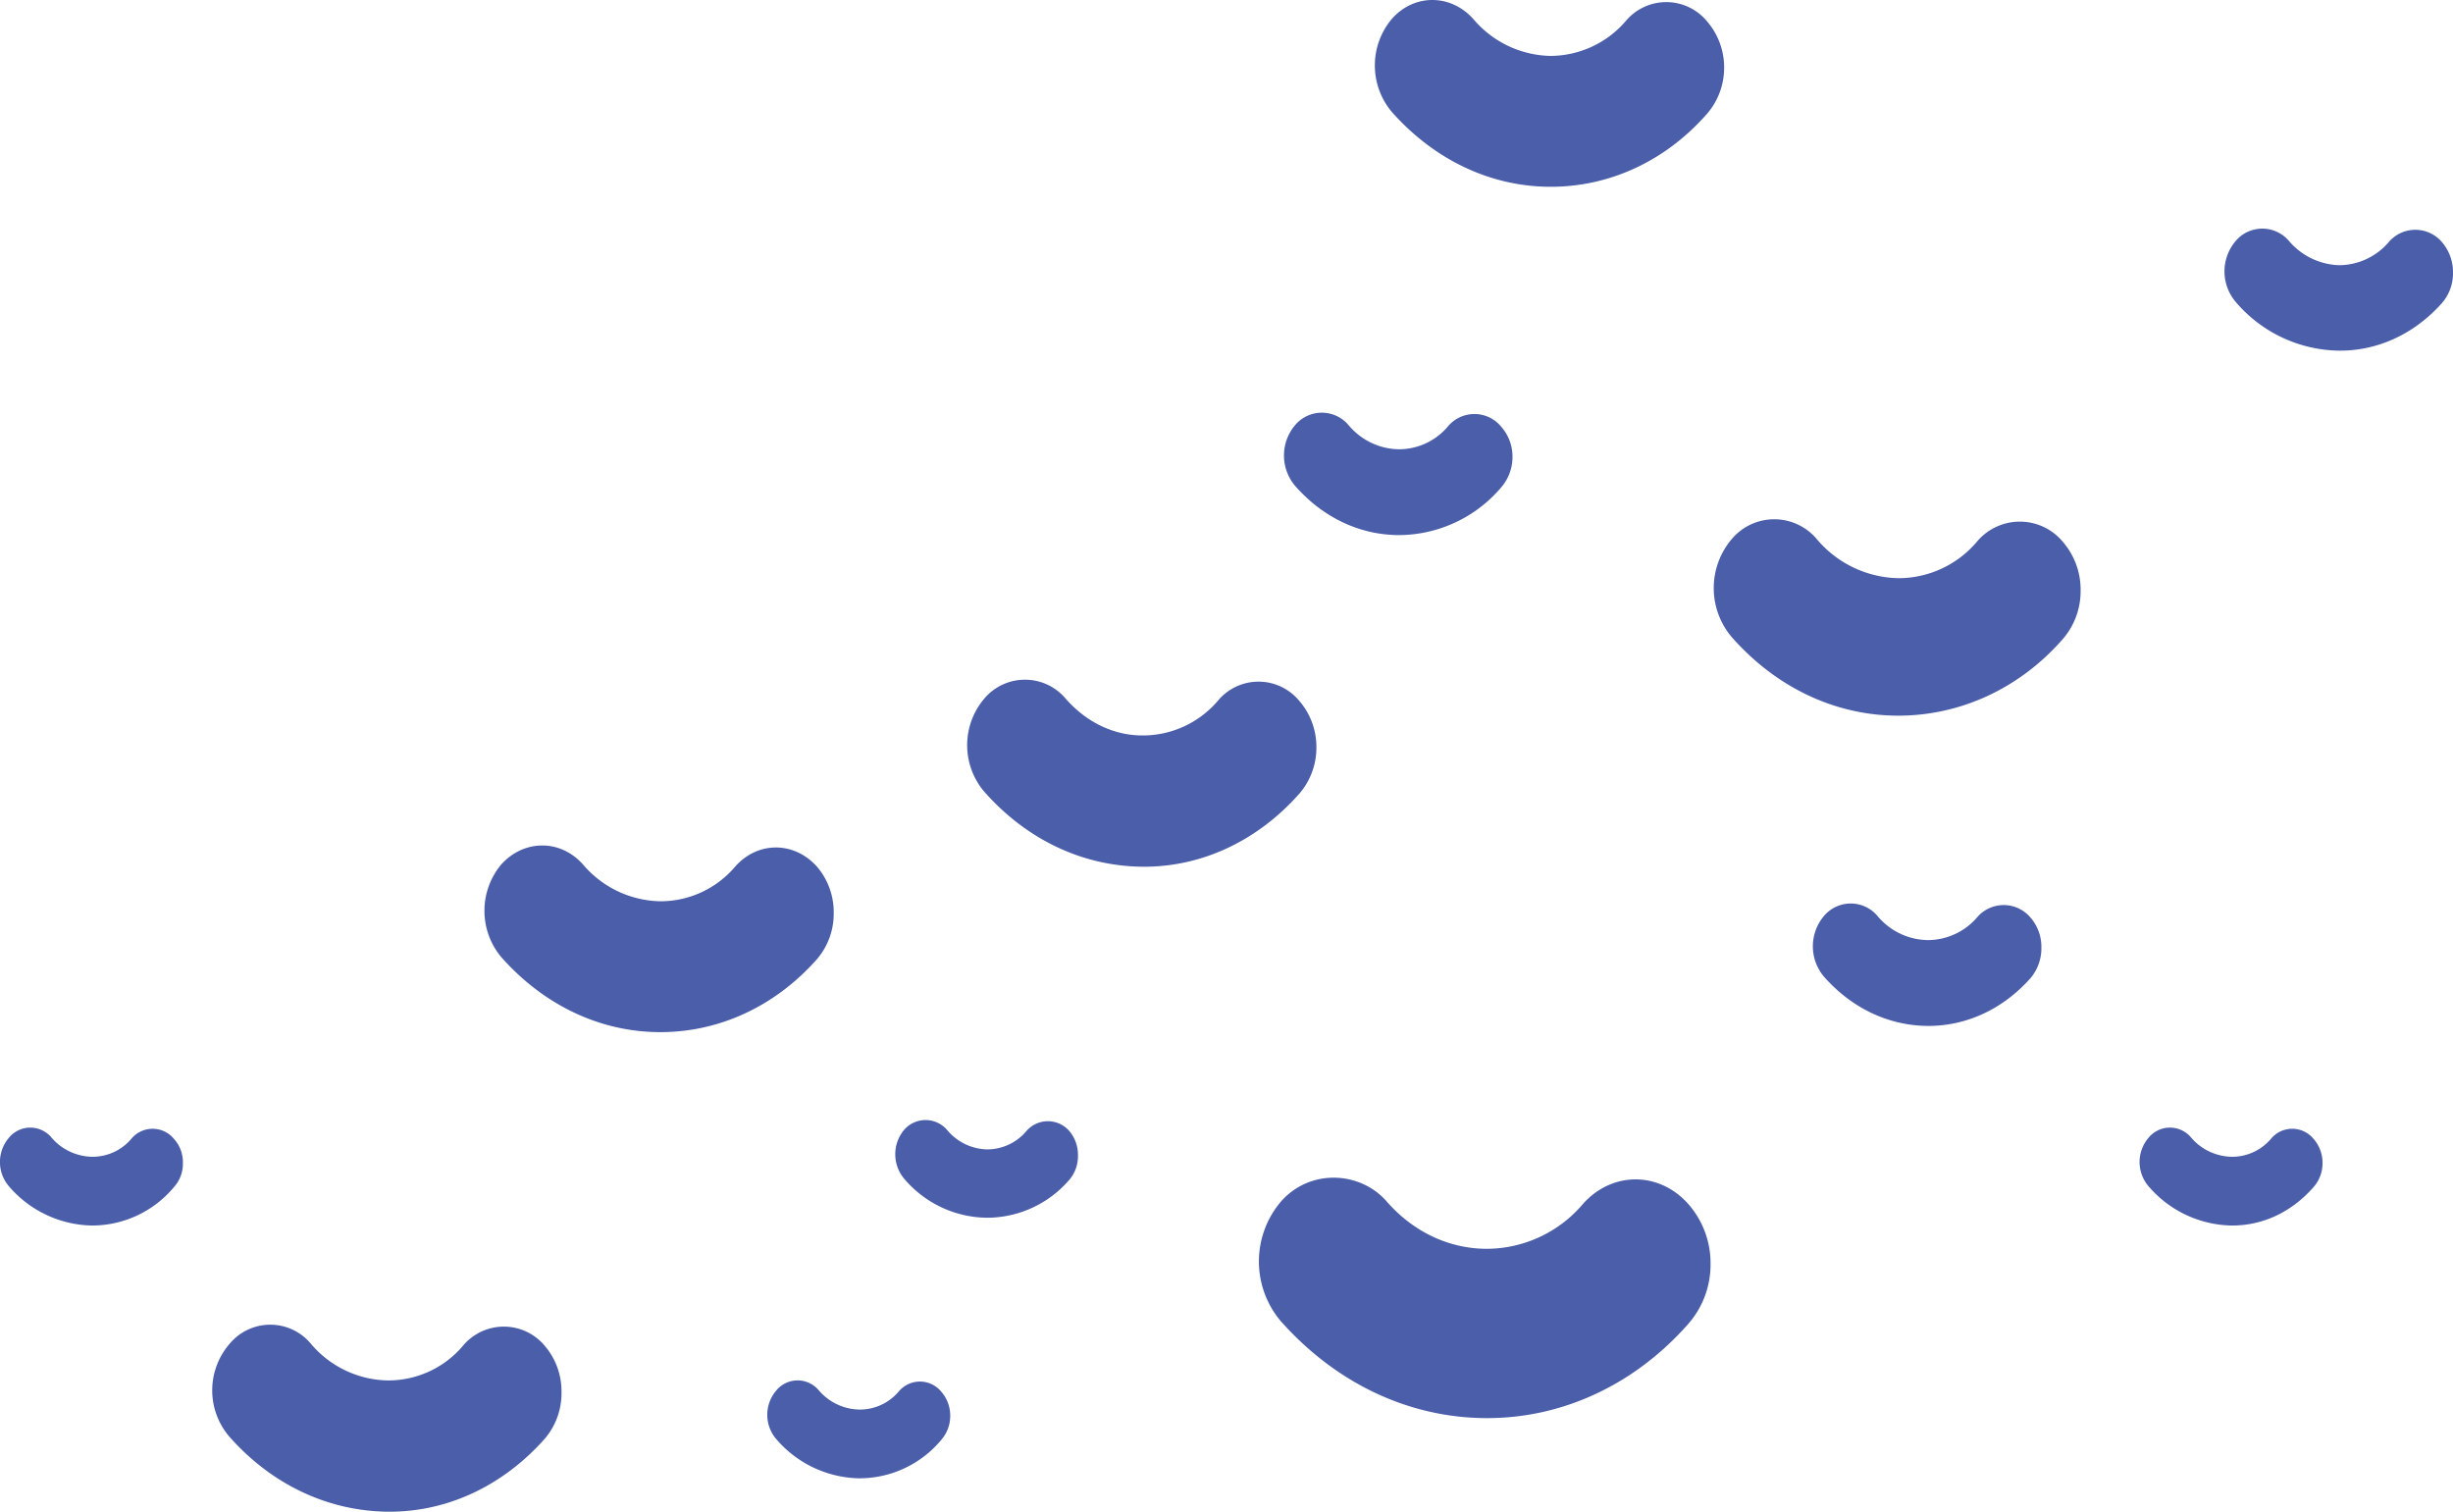 <svg xmlns="http://www.w3.org/2000/svg" viewBox="0 0 631.7 389.3">
  <g id="faab5e72-7464-4a60-954c-7feae5512c11" data-name="Layer 2">
    <g id="afb42cab-54d7-48bd-ac6c-3dd6166f17f2" data-name="Layer 1">
      <g>
        <path d="M339,192.5a18.1,18.1,0,0,0-4.4-12,13.6,13.6,0,0,0-21,0,25.4,25.4,0,0,1-19.4,8.9c-7.4,0-14.4-3.4-19.7-9.4a13.7,13.7,0,0,0-21.1,0,18.5,18.5,0,0,0,0,23.8c10.9,12.4,25.3,19.2,40.6,19.4s29.8-6.6,40.6-18.8A18.1,18.1,0,0,0,339,192.5Z" fill="#4b5eaa"/>
        <path d="M144.6,358.5a18,18,0,0,0-4.3-11.9,13.7,13.7,0,0,0-21.1,0,25.2,25.2,0,0,1-19.3,8.9,26.5,26.5,0,0,1-19.8-9.4,13.6,13.6,0,0,0-21,0,18.3,18.3,0,0,0-.1,23.8c10.9,12.4,25.4,19.2,40.7,19.4s29.8-6.6,40.6-18.8A18,18,0,0,0,144.6,358.5Z" fill="#4b5eaa"/>
        <path d="M214.7,235.1a18,18,0,0,0-4.3-11.9c-5.9-6.6-15.3-6.6-21.1,0a25.2,25.2,0,0,1-19.3,8.9,26.7,26.7,0,0,1-19.8-9.4c-5.8-6.6-15.2-6.6-21.1-.1a18.6,18.6,0,0,0,0,23.9c10.9,12.3,25.3,19.2,40.6,19.3s29.8-6.5,40.7-18.8A18,18,0,0,0,214.7,235.1Z" fill="#4b5eaa"/>
        <path d="M444,17.4a18.1,18.1,0,0,0-4.4-11.9,13.6,13.6,0,0,0-21,0,25.7,25.7,0,0,1-19.4,8.9A26.7,26.7,0,0,1,379.5,5c-5.8-6.6-15.3-6.7-21.1-.1a18.6,18.6,0,0,0,0,23.9C369.3,41.1,383.7,48,399,48.1s29.8-6.5,40.6-18.8A18.1,18.1,0,0,0,444,17.4Z" fill="#4b5eaa"/>
        <path d="M440.5,325.5a23,23,0,0,0-5.7-15.4c-7.5-8.5-19.7-8.5-27.2,0a32.6,32.6,0,0,1-25,11.5c-9.6-.1-18.7-4.4-25.5-12.2s-19.7-8.5-27.2,0a23.8,23.8,0,0,0-.1,30.8c14.1,15.9,32.7,24.8,52.5,25s38.6-8.5,52.5-24.3A23.1,23.1,0,0,0,440.5,325.5Z" fill="#4b5eaa"/>
        <path d="M535.8,152.1a18.8,18.8,0,0,0-4.6-12.6,14.4,14.4,0,0,0-22.1,0,26.5,26.5,0,0,1-20.3,9.4A28.2,28.2,0,0,1,468,139a14.3,14.3,0,0,0-22.1-.1,19.5,19.5,0,0,0,0,25.1c11.4,13,26.6,20.2,42.6,20.3s31.4-6.8,42.7-19.7A18.8,18.8,0,0,0,535.8,152.1Z" fill="#4b5eaa"/>
        <path d="M277.6,297.6a9.5,9.5,0,0,0-2.2-6.3,7.3,7.3,0,0,0-11.1,0,13.2,13.2,0,0,1-10.1,4.7,13.8,13.8,0,0,1-10.3-5,7.3,7.3,0,0,0-11.1,0,9.8,9.8,0,0,0,0,12.5,28.3,28.3,0,0,0,21.3,10.1,28,28,0,0,0,21.3-9.8A9.4,9.4,0,0,0,277.6,297.6Z" fill="#4b5eaa"/>
        <path d="M244.7,364.6a9.3,9.3,0,0,0-2.3-6.2,7.1,7.1,0,0,0-11,0,13.1,13.1,0,0,1-10.1,4.6,14.1,14.1,0,0,1-10.4-4.9,7.1,7.1,0,0,0-11,0,9.6,9.6,0,0,0,0,12.5,28.8,28.8,0,0,0,21.2,10.1,27.4,27.4,0,0,0,21.3-9.9A9.3,9.3,0,0,0,244.7,364.6Z" fill="#4b5eaa"/>
        <path d="M598.1,299.5a9.3,9.3,0,0,0-2.3-6.2,7.1,7.1,0,0,0-11,0,13.1,13.1,0,0,1-10.1,4.6,14.1,14.1,0,0,1-10.4-4.9,7.1,7.1,0,0,0-11,0,9.6,9.6,0,0,0,0,12.5,28.8,28.8,0,0,0,21.2,10.1c8.1.1,15.6-3.4,21.3-9.9A9.3,9.3,0,0,0,598.1,299.5Z" fill="#4b5eaa"/>
        <path d="M47.1,299.5a8.9,8.9,0,0,0-2.3-6.2,7.1,7.1,0,0,0-11,0,13.1,13.1,0,0,1-10.1,4.6A14.1,14.1,0,0,1,13.3,293a7.1,7.1,0,0,0-11,0,9.6,9.6,0,0,0,0,12.5,28.8,28.8,0,0,0,21.3,10.1,27.4,27.4,0,0,0,21.2-9.9A8.9,8.9,0,0,0,47.1,299.5Z" fill="#4b5eaa"/>
        <path d="M525.7,244.1a11.5,11.5,0,0,0-2.8-7.8,9,9,0,0,0-13.8,0,16.8,16.8,0,0,1-12.7,5.8,17.2,17.2,0,0,1-12.9-6.2,9,9,0,0,0-13.8,0,12.1,12.1,0,0,0,0,15.6c7.1,8.1,16.6,12.6,26.6,12.7s19.5-4.3,26.6-12.3A11.9,11.9,0,0,0,525.7,244.1Z" fill="#4b5eaa"/>
        <path d="M631.7,70.2a11.9,11.9,0,0,0-2.8-7.8,9,9,0,0,0-13.8,0,16.9,16.9,0,0,1-12.7,5.9,17.7,17.7,0,0,1-12.9-6.2,9,9,0,0,0-13.8,0,12.1,12.1,0,0,0,0,15.6,35.5,35.5,0,0,0,26.6,12.6c10,.1,19.5-4.3,26.6-12.3A11.7,11.7,0,0,0,631.7,70.2Z" fill="#4b5eaa"/>
        <path d="M389.5,117.7a11.6,11.6,0,0,0-2.9-7.8,8.9,8.9,0,0,0-13.8,0,16.5,16.5,0,0,1-12.6,5.8,17.2,17.2,0,0,1-12.9-6.2,9,9,0,0,0-13.8,0,12.1,12.1,0,0,0,0,15.6c7.1,8.1,16.5,12.6,26.5,12.7a34.7,34.7,0,0,0,26.6-12.3A12,12,0,0,0,389.5,117.7Z" fill="#4b5eaa"/>
      </g>
    </g>
  </g>
</svg>
